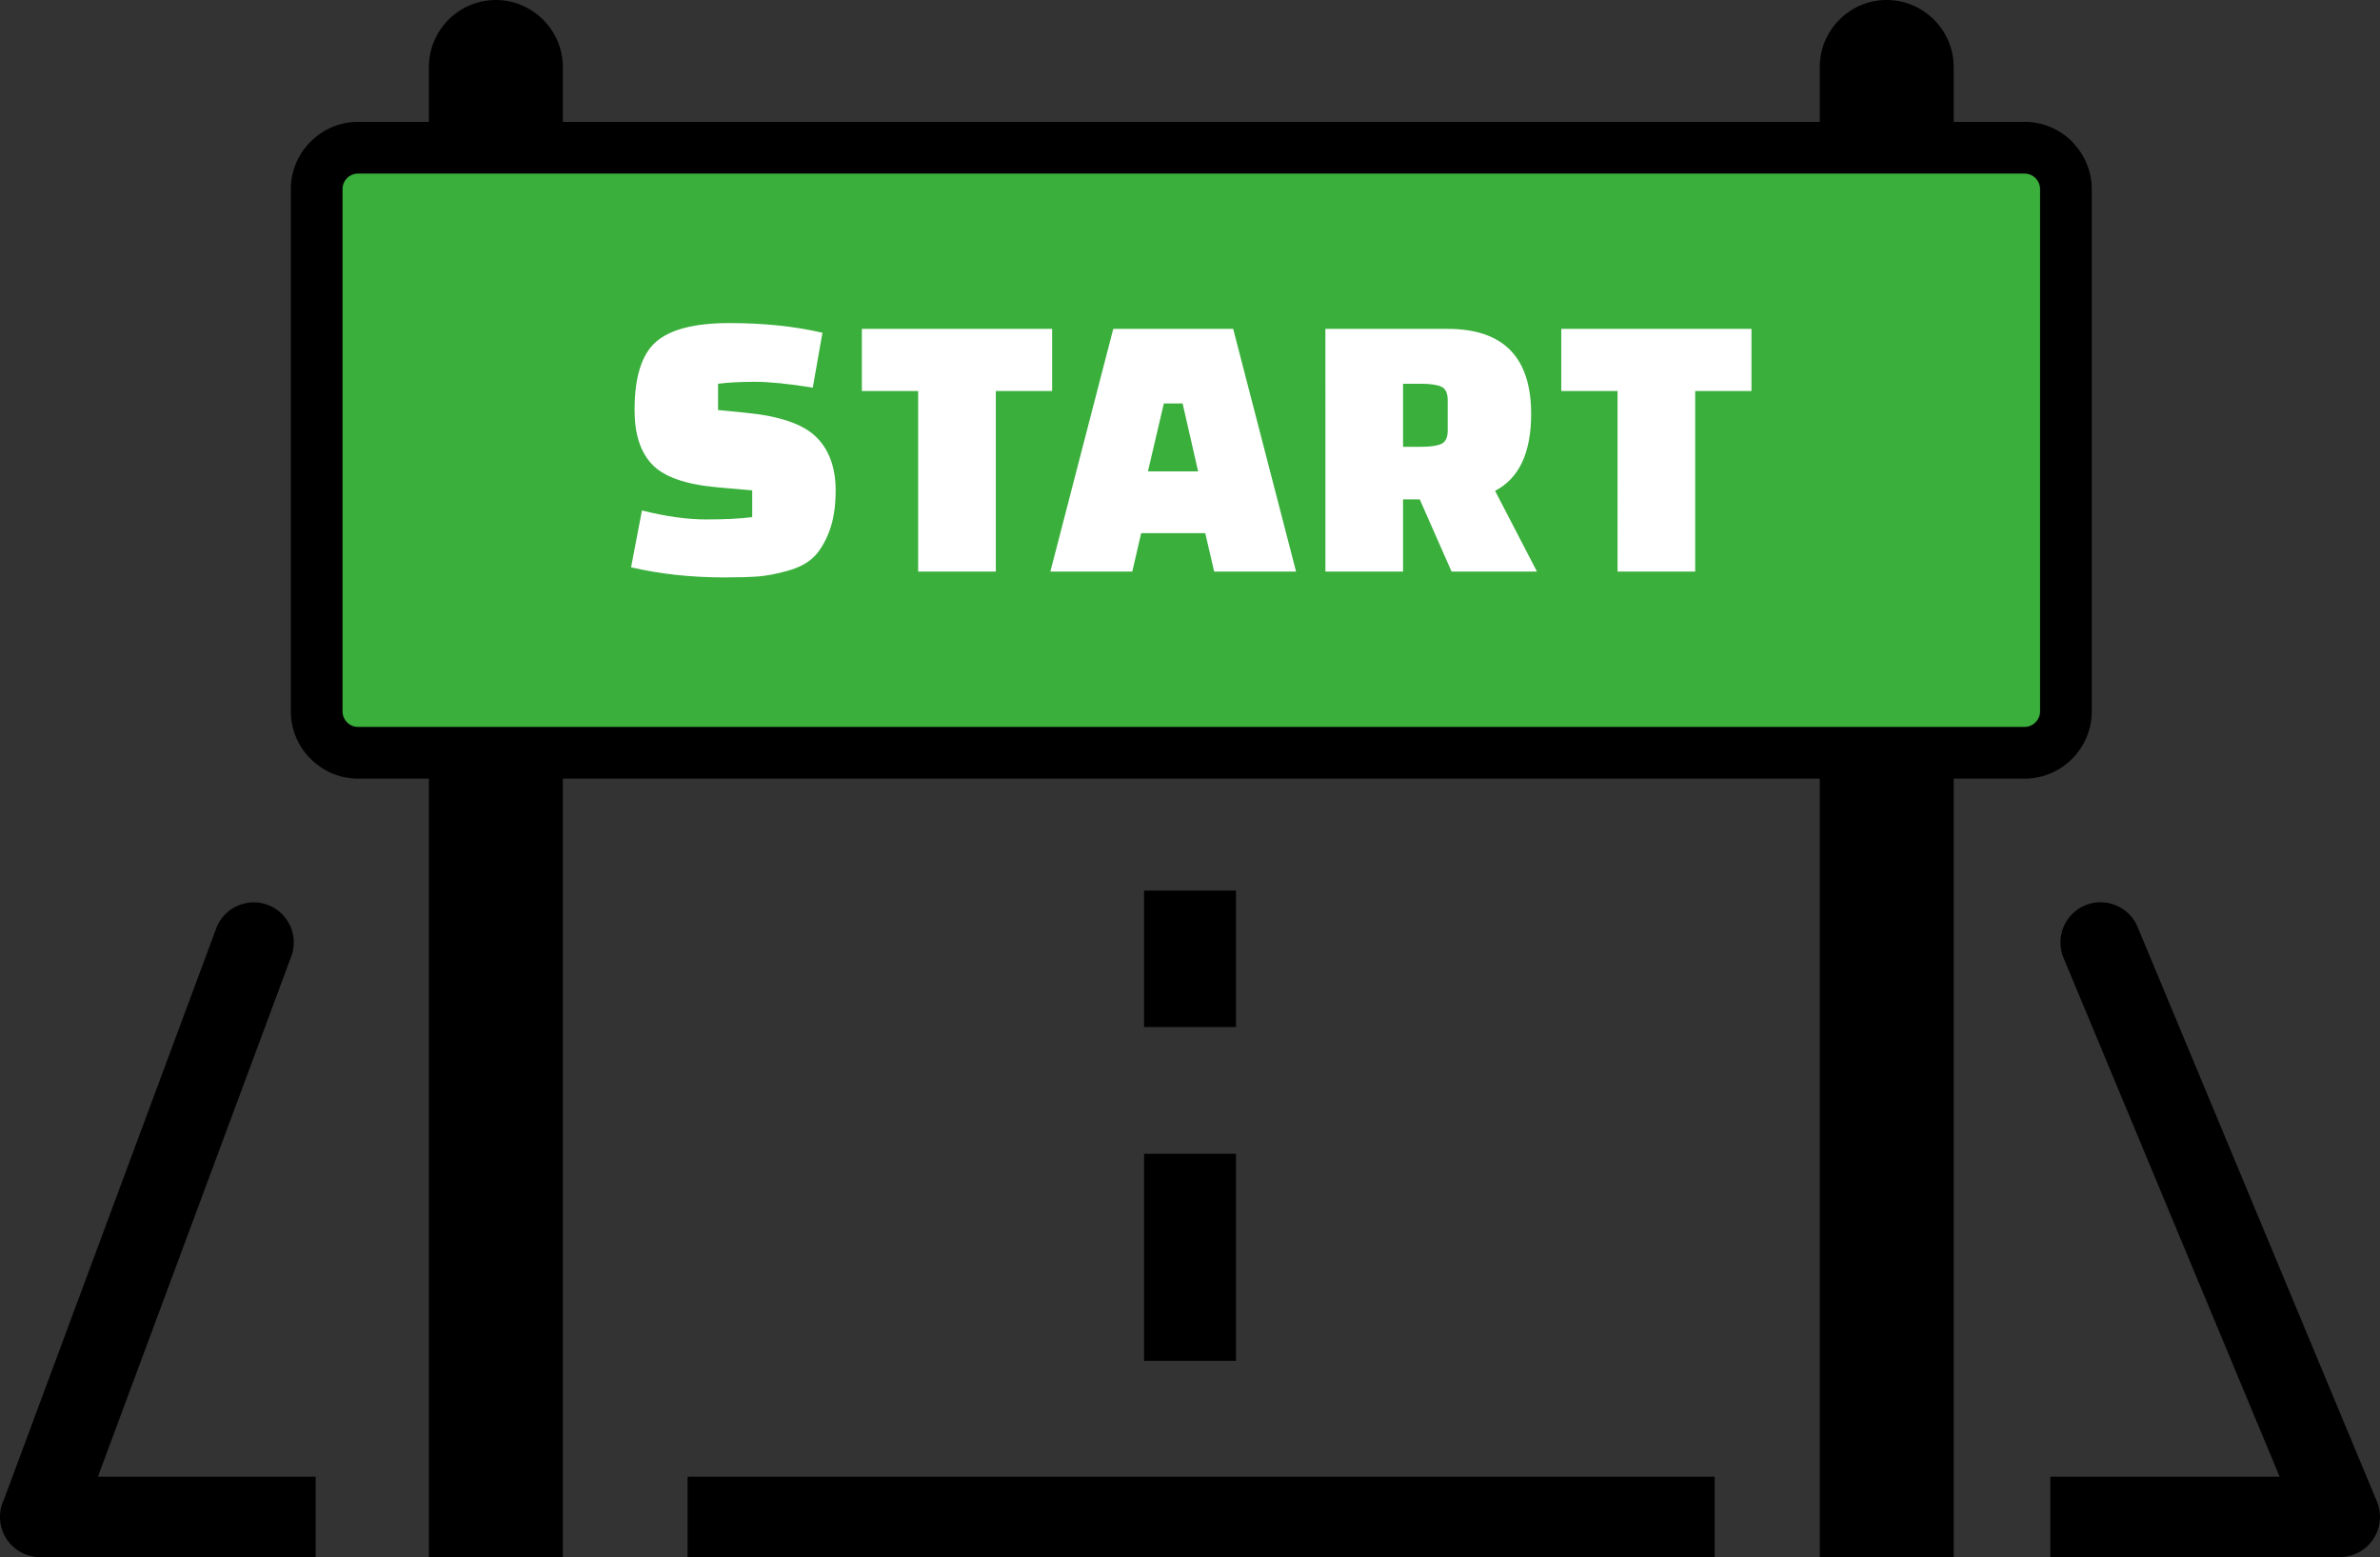 <svg xmlns="http://www.w3.org/2000/svg" shape-rendering="geometricPrecision" text-rendering="geometricPrecision" image-rendering="optimizeQuality" fill-rule="evenodd" clip-rule="evenodd" viewBox="0 0 512 334.88"><rect x="0" y="0" width="512" height="334.88" fill="#333333" stroke="none"/><path fill-rule="nonzero" d="M77.01 26.21h15.26v-11.8C92.27 6.48 98.75 0 106.67 0c7.93 0 14.41 6.54 14.41 14.41v11.8h270.4v-11.8c0-7.93 6.48-14.41 14.4-14.41 7.93 0 14.41 6.53 14.41 14.41v11.8h15.26c3.99 0 7.61 1.64 10.2 4.23l1.1 1.29c1.97 2.47 3.14 5.58 3.14 8.92v112.36c0 3.96-1.64 7.6-4.24 10.2-2.6 2.61-6.24 4.24-10.2 4.24h-15.26v167.43h-28.81V167.45h-270.4v167.43H92.27V167.45H77.01c-3.94 0-7.56-1.63-10.19-4.26a14.274 14.274 0 0 1-4.25-10.18V40.65c0-3.96 1.62-7.55 4.23-10.16l.05-.05c2.62-2.61 6.21-4.23 10.16-4.23zm366.91 179.78a8.639 8.639 0 0 1 4.66-11.29c4.4-1.82 9.46.27 11.28 4.67l51.48 123.55c1.82 4.4-.26 9.46-4.67 11.28-1.08.45-2.2.66-3.31.66h-62.28v-17.28h49.33l-46.49-111.59zm-197.8-14.46h19.77v29.34h-19.77v-29.34zm0 56.61h19.77v44.52h-19.77v-44.52zm122.75 86.73H147.92v-17.29h220.95v17.29zm-300.96.01H8.65C3.87 334.88 0 331 0 326.23c0-1.34.3-2.61.85-3.74l45.66-122.82c1.65-4.45 6.62-6.72 11.07-5.07 4.46 1.66 6.73 6.62 5.08 11.08l-41.6 111.9h46.85v17.3z"/><path fill="#3AAF3C" d="M77.01 37.33h358.54c1.83 0 3.32 1.51 3.32 3.32v112.36c0 1.81-1.51 3.32-3.32 3.32H77.01c-1.81 0-3.32-1.49-3.32-3.32V40.65c0-1.83 1.49-3.32 3.32-3.32z"/><path fill="#fff" fill-rule="nonzero" d="m135.76 122 2.34-12.22c5.12 1.29 9.73 1.93 13.82 1.93s7.39-.17 9.9-.5v-5.74l-7.52-.67c-6.79-.61-11.45-2.24-13.98-4.89-2.54-2.64-3.81-6.55-3.81-11.73 0-7.12 1.55-12.02 4.64-14.69 3.09-2.68 8.34-4.01 15.74-4.01 7.41 0 14.09.69 20.04 2.08l-2.08 11.8c-5.18-.83-9.33-1.25-12.45-1.25-3.11 0-5.76.14-7.93.42v5.65l6.01.59c7.3.72 12.34 2.46 15.12 5.22 2.78 2.75 4.17 6.58 4.17 11.48 0 3.51-.47 6.47-1.41 8.9-.95 2.42-2.08 4.25-3.39 5.5-1.31 1.26-3.16 2.22-5.55 2.89-2.4.67-4.5 1.07-6.31 1.21-1.81.14-4.21.21-7.22.21-7.24 0-13.95-.73-20.13-2.18zm90.58-37.91h-12.11v38.83h-16.71V84.09h-12.11V70.73h40.93v13.36zm17.24 38.83h-17.62l13.53-52.19h25.8l13.53 52.19H261.2l-1.92-8.26H245.5l-1.92 8.26zm6.79-36.15-3.42 14.61h10.8l-3.34-14.61h-4.04zm80.27 36.15h-18.37l-6.85-15.53h-3.59v15.53h-16.7V70.73h26.31c11.97 0 17.95 6.1 17.95 18.29 0 8.35-2.59 13.86-7.76 16.54l9.01 17.36zm-28.81-40.39v13.56h3.84c2.01 0 3.47-.21 4.39-.62.91-.42 1.38-1.38 1.38-2.89v-6.54c0-1.51-.47-2.47-1.38-2.88-.92-.42-2.39-.63-4.39-.63h-3.84zm74.96 1.56h-12.11v38.83h-16.7V84.09h-12.11V70.73h40.92v13.36z"/></svg>